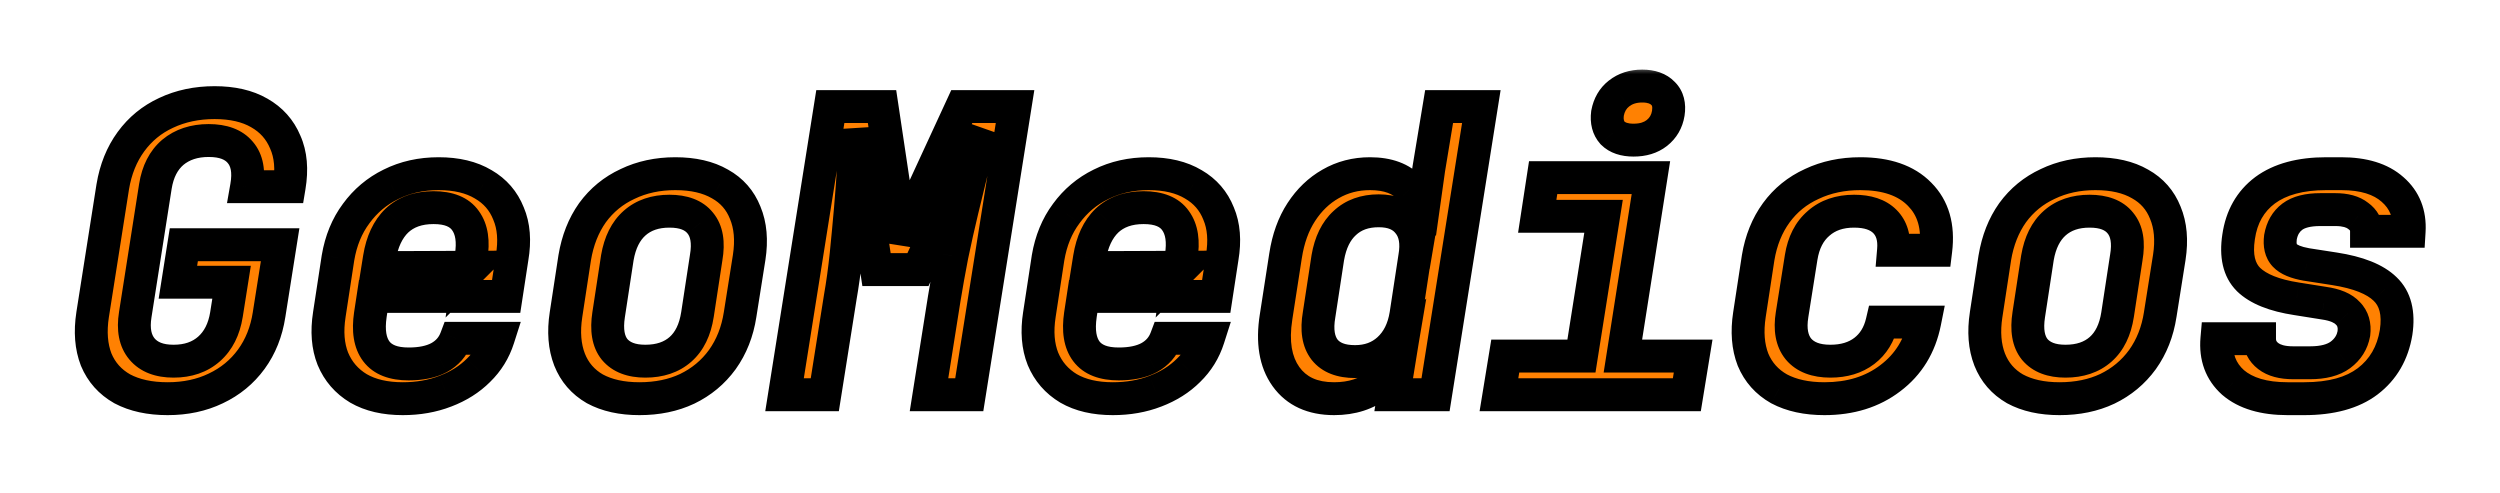 <svg width="152" height="30" viewBox="0 0 152 30" fill="none" xmlns="http://www.w3.org/2000/svg">
<g filter="url(#filter0_d_7_27)">
<mask id="path-1-outside-1_7_27" maskUnits="userSpaceOnUse" x="4" y="0" width="144" height="22" fill="black">
<rect fill="white" x="4" width="144" height="22"/>
<path d="M10.192 20.24C9.104 20.24 8.184 20.04 7.432 19.64C6.696 19.224 6.168 18.632 5.848 17.864C5.544 17.08 5.472 16.168 5.632 15.128L6.856 7.352C7.032 6.296 7.4 5.384 7.96 4.616C8.52 3.848 9.232 3.264 10.096 2.864C10.976 2.448 11.96 2.24 13.048 2.24C14.136 2.24 15.04 2.448 15.76 2.864C16.496 3.28 17.024 3.872 17.344 4.64C17.68 5.392 17.76 6.296 17.584 7.352H14.992C15.152 6.44 15.024 5.744 14.608 5.264C14.208 4.784 13.568 4.544 12.688 4.544C11.808 4.544 11.08 4.784 10.504 5.264C9.944 5.744 9.592 6.432 9.448 7.328L8.224 15.128C8.08 16.024 8.216 16.72 8.632 17.216C9.048 17.712 9.688 17.96 10.552 17.96C11.432 17.96 12.152 17.712 12.712 17.216C13.272 16.72 13.624 16.024 13.768 15.128L14.08 13.16H10.816L11.176 10.88H17.032L16.36 15.128C16.2 16.168 15.84 17.072 15.28 17.84C14.72 18.608 14 19.2 13.12 19.616C12.256 20.032 11.28 20.24 10.192 20.24ZM24.487 20.24C23.415 20.24 22.519 20.032 21.799 19.616C21.079 19.184 20.559 18.584 20.239 17.816C19.935 17.048 19.863 16.152 20.023 15.128L20.551 11.672C20.727 10.632 21.095 9.736 21.655 8.984C22.215 8.216 22.919 7.624 23.767 7.208C24.631 6.776 25.599 6.56 26.671 6.56C27.759 6.56 28.663 6.776 29.383 7.208C30.103 7.624 30.615 8.216 30.919 8.984C31.239 9.736 31.311 10.632 31.135 11.672L30.775 14.024H22.687L22.519 15.128C22.375 16.104 22.495 16.848 22.879 17.36C23.263 17.872 23.919 18.128 24.847 18.128C25.599 18.128 26.215 18 26.695 17.744C27.191 17.472 27.535 17.08 27.727 16.568H30.295C30.055 17.32 29.655 17.968 29.095 18.512C28.551 19.056 27.879 19.48 27.079 19.784C26.295 20.088 25.431 20.24 24.487 20.24ZM28.519 12.464L28.639 11.648C28.799 10.688 28.687 9.944 28.303 9.416C27.935 8.888 27.287 8.624 26.359 8.624C25.431 8.624 24.687 8.888 24.127 9.416C23.583 9.944 23.231 10.696 23.071 11.672L22.975 12.272L28.735 12.248L28.519 12.464ZM38.877 20.24C37.805 20.24 36.901 20.04 36.165 19.64C35.445 19.224 34.933 18.632 34.629 17.864C34.325 17.08 34.253 16.168 34.413 15.128L34.941 11.672C35.117 10.616 35.477 9.704 36.021 8.936C36.581 8.168 37.293 7.584 38.157 7.184C39.021 6.768 39.989 6.56 41.061 6.56C42.149 6.56 43.053 6.768 43.773 7.184C44.493 7.584 45.005 8.168 45.309 8.936C45.629 9.704 45.709 10.608 45.549 11.648L44.997 15.128C44.837 16.168 44.477 17.08 43.917 17.864C43.357 18.632 42.645 19.224 41.781 19.64C40.933 20.04 39.965 20.24 38.877 20.24ZM39.237 17.96C40.117 17.96 40.829 17.72 41.373 17.24C41.917 16.76 42.261 16.056 42.405 15.128L42.933 11.672C43.093 10.744 42.973 10.04 42.573 9.56C42.189 9.08 41.565 8.84 40.701 8.84C39.837 8.84 39.133 9.08 38.589 9.56C38.045 10.04 37.693 10.744 37.533 11.672L37.005 15.128C36.861 16.056 36.981 16.76 37.365 17.24C37.765 17.72 38.389 17.96 39.237 17.96ZM47.7 20L50.484 2.48H53.628L54.468 8.096C54.548 8.624 54.62 9.136 54.684 9.632C54.748 10.112 54.788 10.472 54.804 10.712C54.9 10.472 55.036 10.112 55.212 9.632C55.404 9.136 55.628 8.624 55.884 8.096L58.476 2.48H61.716L58.932 20H56.484L57.42 14.096C57.548 13.312 57.7 12.464 57.876 11.552C58.068 10.624 58.276 9.696 58.5 8.768C58.724 7.84 58.94 6.952 59.148 6.104C59.372 5.256 59.564 4.512 59.724 3.872L55.812 12.392H53.292L51.996 3.872C51.98 4.496 51.948 5.224 51.9 6.056C51.852 6.872 51.788 7.744 51.708 8.672C51.628 9.6 51.54 10.536 51.444 11.48C51.348 12.408 51.228 13.28 51.084 14.096L50.148 20H47.7ZM67.659 20.24C66.587 20.24 65.691 20.032 64.971 19.616C64.251 19.184 63.73 18.584 63.41 17.816C63.106 17.048 63.035 16.152 63.194 15.128L63.722 11.672C63.898 10.632 64.266 9.736 64.826 8.984C65.386 8.216 66.091 7.624 66.939 7.208C67.802 6.776 68.77 6.56 69.843 6.56C70.93 6.56 71.835 6.776 72.555 7.208C73.275 7.624 73.787 8.216 74.091 8.984C74.41 9.736 74.483 10.632 74.306 11.672L73.947 14.024H65.859L65.691 15.128C65.546 16.104 65.666 16.848 66.05 17.36C66.434 17.872 67.091 18.128 68.019 18.128C68.77 18.128 69.386 18 69.867 17.744C70.362 17.472 70.707 17.08 70.898 16.568H73.466C73.227 17.32 72.826 17.968 72.266 18.512C71.722 19.056 71.05 19.48 70.251 19.784C69.466 20.088 68.603 20.24 67.659 20.24ZM71.691 12.464L71.811 11.648C71.971 10.688 71.859 9.944 71.475 9.416C71.106 8.888 70.459 8.624 69.531 8.624C68.603 8.624 67.859 8.888 67.299 9.416C66.754 9.944 66.403 10.696 66.243 11.672L66.147 12.272L71.906 12.248L71.691 12.464ZM81.113 20.24C79.801 20.24 78.825 19.792 78.185 18.896C77.545 18 77.345 16.792 77.585 15.272L78.161 11.552C78.321 10.512 78.641 9.624 79.121 8.888C79.601 8.152 80.193 7.584 80.897 7.184C81.617 6.768 82.417 6.56 83.297 6.56C84.385 6.56 85.201 6.864 85.745 7.472C86.305 8.064 86.497 8.88 86.321 9.92L85.865 9.32H86.441L86.873 6.248L87.497 2.48H90.065L87.281 20H84.737L85.145 17.48H84.593L85.241 16.88C85.065 17.92 84.601 18.744 83.849 19.352C83.113 19.944 82.201 20.24 81.113 20.24ZM82.385 17.984C83.201 17.984 83.881 17.736 84.425 17.24C84.985 16.728 85.337 16.024 85.481 15.128L86.009 11.672C86.169 10.776 86.049 10.08 85.649 9.584C85.265 9.072 84.657 8.816 83.825 8.816C82.977 8.816 82.289 9.064 81.761 9.56C81.233 10.04 80.889 10.744 80.729 11.672L80.201 15.128C80.041 16.056 80.153 16.768 80.537 17.264C80.921 17.744 81.537 17.984 82.385 17.984ZM91.136 20L91.52 17.648H96.152L97.496 9.152H93.464L93.824 6.8H100.376L98.672 17.648H102.944L102.56 20H91.136ZM99.32 4.52C98.76 4.52 98.336 4.376 98.048 4.088C97.776 3.784 97.672 3.384 97.736 2.888C97.832 2.376 98.064 1.976 98.432 1.688C98.816 1.384 99.288 1.232 99.848 1.232C100.408 1.232 100.832 1.384 101.12 1.688C101.408 1.976 101.512 2.376 101.432 2.888C101.352 3.384 101.12 3.784 100.736 4.088C100.368 4.376 99.896 4.52 99.32 4.52ZM110.926 20.24C109.838 20.24 108.918 20.04 108.166 19.64C107.43 19.224 106.902 18.632 106.582 17.864C106.278 17.08 106.206 16.168 106.366 15.128L106.894 11.672C107.07 10.616 107.438 9.704 107.998 8.936C108.558 8.168 109.278 7.584 110.158 7.184C111.038 6.768 112.022 6.56 113.11 6.56C114.694 6.56 115.894 6.976 116.71 7.808C117.542 8.64 117.87 9.776 117.694 11.216H115.126C115.19 10.464 115.014 9.88 114.598 9.464C114.182 9.048 113.558 8.84 112.726 8.84C111.846 8.84 111.126 9.088 110.566 9.584C110.006 10.064 109.654 10.752 109.51 11.648L108.958 15.128C108.814 16.024 108.942 16.72 109.342 17.216C109.758 17.712 110.406 17.96 111.286 17.96C112.118 17.96 112.806 17.752 113.35 17.336C113.894 16.92 114.254 16.336 114.43 15.584H117.022C116.734 17.024 116.038 18.16 114.934 18.992C113.846 19.824 112.51 20.24 110.926 20.24ZM125.221 20.24C124.149 20.24 123.245 20.04 122.509 19.64C121.789 19.224 121.277 18.632 120.973 17.864C120.669 17.08 120.597 16.168 120.757 15.128L121.285 11.672C121.461 10.616 121.821 9.704 122.365 8.936C122.925 8.168 123.637 7.584 124.501 7.184C125.365 6.768 126.333 6.56 127.405 6.56C128.493 6.56 129.397 6.768 130.117 7.184C130.837 7.584 131.349 8.168 131.653 8.936C131.973 9.704 132.053 10.608 131.893 11.648L131.341 15.128C131.181 16.168 130.821 17.08 130.261 17.864C129.701 18.632 128.989 19.224 128.125 19.64C127.277 20.04 126.309 20.24 125.221 20.24ZM125.581 17.96C126.461 17.96 127.173 17.72 127.717 17.24C128.261 16.76 128.605 16.056 128.749 15.128L129.277 11.672C129.437 10.744 129.317 10.04 128.917 9.56C128.533 9.08 127.909 8.84 127.045 8.84C126.181 8.84 125.477 9.08 124.933 9.56C124.389 10.04 124.037 10.744 123.877 11.672L123.349 15.128C123.205 16.056 123.325 16.76 123.709 17.24C124.109 17.72 124.733 17.96 125.581 17.96ZM139.084 20.24C137.644 20.24 136.54 19.912 135.772 19.256C135.02 18.584 134.692 17.696 134.788 16.592H137.38C137.38 17.024 137.556 17.376 137.908 17.648C138.26 17.92 138.764 18.056 139.42 18.056H140.452C141.252 18.056 141.868 17.896 142.3 17.576C142.748 17.24 143.02 16.808 143.116 16.28C143.18 15.768 143.06 15.36 142.756 15.056C142.468 14.736 141.98 14.528 141.292 14.432L139.636 14.168C138.276 13.96 137.3 13.568 136.708 12.992C136.132 12.416 135.932 11.552 136.108 10.4C136.284 9.184 136.82 8.24 137.716 7.568C138.628 6.896 139.868 6.56 141.436 6.56H142.348C143.708 6.56 144.748 6.88 145.468 7.52C146.204 8.16 146.54 9.008 146.476 10.064H143.884C143.884 9.68 143.716 9.368 143.38 9.128C143.06 8.872 142.596 8.744 141.988 8.744H141.076C140.324 8.744 139.756 8.888 139.372 9.176C138.988 9.464 138.748 9.88 138.652 10.424C138.588 10.904 138.676 11.272 138.916 11.528C139.156 11.784 139.596 11.968 140.236 12.08L141.94 12.344C143.38 12.568 144.404 12.976 145.012 13.568C145.636 14.16 145.86 15.04 145.684 16.208C145.476 17.472 144.9 18.464 143.956 19.184C143.028 19.888 141.74 20.24 140.092 20.24H139.084Z"/>
</mask>
<path d="M10.192 20.24C9.104 20.24 8.184 20.04 7.432 19.64C6.696 19.224 6.168 18.632 5.848 17.864C5.544 17.08 5.472 16.168 5.632 15.128L6.856 7.352C7.032 6.296 7.4 5.384 7.96 4.616C8.52 3.848 9.232 3.264 10.096 2.864C10.976 2.448 11.96 2.24 13.048 2.24C14.136 2.24 15.04 2.448 15.76 2.864C16.496 3.28 17.024 3.872 17.344 4.64C17.68 5.392 17.76 6.296 17.584 7.352H14.992C15.152 6.44 15.024 5.744 14.608 5.264C14.208 4.784 13.568 4.544 12.688 4.544C11.808 4.544 11.08 4.784 10.504 5.264C9.944 5.744 9.592 6.432 9.448 7.328L8.224 15.128C8.08 16.024 8.216 16.72 8.632 17.216C9.048 17.712 9.688 17.96 10.552 17.96C11.432 17.96 12.152 17.712 12.712 17.216C13.272 16.72 13.624 16.024 13.768 15.128L14.08 13.16H10.816L11.176 10.88H17.032L16.36 15.128C16.2 16.168 15.84 17.072 15.28 17.84C14.72 18.608 14 19.2 13.12 19.616C12.256 20.032 11.28 20.24 10.192 20.24ZM24.487 20.24C23.415 20.24 22.519 20.032 21.799 19.616C21.079 19.184 20.559 18.584 20.239 17.816C19.935 17.048 19.863 16.152 20.023 15.128L20.551 11.672C20.727 10.632 21.095 9.736 21.655 8.984C22.215 8.216 22.919 7.624 23.767 7.208C24.631 6.776 25.599 6.56 26.671 6.56C27.759 6.56 28.663 6.776 29.383 7.208C30.103 7.624 30.615 8.216 30.919 8.984C31.239 9.736 31.311 10.632 31.135 11.672L30.775 14.024H22.687L22.519 15.128C22.375 16.104 22.495 16.848 22.879 17.36C23.263 17.872 23.919 18.128 24.847 18.128C25.599 18.128 26.215 18 26.695 17.744C27.191 17.472 27.535 17.08 27.727 16.568H30.295C30.055 17.32 29.655 17.968 29.095 18.512C28.551 19.056 27.879 19.48 27.079 19.784C26.295 20.088 25.431 20.24 24.487 20.24ZM28.519 12.464L28.639 11.648C28.799 10.688 28.687 9.944 28.303 9.416C27.935 8.888 27.287 8.624 26.359 8.624C25.431 8.624 24.687 8.888 24.127 9.416C23.583 9.944 23.231 10.696 23.071 11.672L22.975 12.272L28.735 12.248L28.519 12.464ZM38.877 20.24C37.805 20.24 36.901 20.04 36.165 19.64C35.445 19.224 34.933 18.632 34.629 17.864C34.325 17.08 34.253 16.168 34.413 15.128L34.941 11.672C35.117 10.616 35.477 9.704 36.021 8.936C36.581 8.168 37.293 7.584 38.157 7.184C39.021 6.768 39.989 6.56 41.061 6.56C42.149 6.56 43.053 6.768 43.773 7.184C44.493 7.584 45.005 8.168 45.309 8.936C45.629 9.704 45.709 10.608 45.549 11.648L44.997 15.128C44.837 16.168 44.477 17.08 43.917 17.864C43.357 18.632 42.645 19.224 41.781 19.64C40.933 20.04 39.965 20.24 38.877 20.24ZM39.237 17.96C40.117 17.96 40.829 17.72 41.373 17.24C41.917 16.76 42.261 16.056 42.405 15.128L42.933 11.672C43.093 10.744 42.973 10.04 42.573 9.56C42.189 9.08 41.565 8.84 40.701 8.84C39.837 8.84 39.133 9.08 38.589 9.56C38.045 10.04 37.693 10.744 37.533 11.672L37.005 15.128C36.861 16.056 36.981 16.76 37.365 17.24C37.765 17.72 38.389 17.96 39.237 17.96ZM47.7 20L50.484 2.48H53.628L54.468 8.096C54.548 8.624 54.62 9.136 54.684 9.632C54.748 10.112 54.788 10.472 54.804 10.712C54.9 10.472 55.036 10.112 55.212 9.632C55.404 9.136 55.628 8.624 55.884 8.096L58.476 2.48H61.716L58.932 20H56.484L57.42 14.096C57.548 13.312 57.7 12.464 57.876 11.552C58.068 10.624 58.276 9.696 58.5 8.768C58.724 7.84 58.94 6.952 59.148 6.104C59.372 5.256 59.564 4.512 59.724 3.872L55.812 12.392H53.292L51.996 3.872C51.98 4.496 51.948 5.224 51.9 6.056C51.852 6.872 51.788 7.744 51.708 8.672C51.628 9.6 51.54 10.536 51.444 11.48C51.348 12.408 51.228 13.28 51.084 14.096L50.148 20H47.7ZM67.659 20.24C66.587 20.24 65.691 20.032 64.971 19.616C64.251 19.184 63.73 18.584 63.41 17.816C63.106 17.048 63.035 16.152 63.194 15.128L63.722 11.672C63.898 10.632 64.266 9.736 64.826 8.984C65.386 8.216 66.091 7.624 66.939 7.208C67.802 6.776 68.77 6.56 69.843 6.56C70.93 6.56 71.835 6.776 72.555 7.208C73.275 7.624 73.787 8.216 74.091 8.984C74.41 9.736 74.483 10.632 74.306 11.672L73.947 14.024H65.859L65.691 15.128C65.546 16.104 65.666 16.848 66.05 17.36C66.434 17.872 67.091 18.128 68.019 18.128C68.77 18.128 69.386 18 69.867 17.744C70.362 17.472 70.707 17.08 70.898 16.568H73.466C73.227 17.32 72.826 17.968 72.266 18.512C71.722 19.056 71.05 19.48 70.251 19.784C69.466 20.088 68.603 20.24 67.659 20.24ZM71.691 12.464L71.811 11.648C71.971 10.688 71.859 9.944 71.475 9.416C71.106 8.888 70.459 8.624 69.531 8.624C68.603 8.624 67.859 8.888 67.299 9.416C66.754 9.944 66.403 10.696 66.243 11.672L66.147 12.272L71.906 12.248L71.691 12.464ZM81.113 20.24C79.801 20.24 78.825 19.792 78.185 18.896C77.545 18 77.345 16.792 77.585 15.272L78.161 11.552C78.321 10.512 78.641 9.624 79.121 8.888C79.601 8.152 80.193 7.584 80.897 7.184C81.617 6.768 82.417 6.56 83.297 6.56C84.385 6.56 85.201 6.864 85.745 7.472C86.305 8.064 86.497 8.88 86.321 9.92L85.865 9.32H86.441L86.873 6.248L87.497 2.48H90.065L87.281 20H84.737L85.145 17.48H84.593L85.241 16.88C85.065 17.92 84.601 18.744 83.849 19.352C83.113 19.944 82.201 20.24 81.113 20.24ZM82.385 17.984C83.201 17.984 83.881 17.736 84.425 17.24C84.985 16.728 85.337 16.024 85.481 15.128L86.009 11.672C86.169 10.776 86.049 10.08 85.649 9.584C85.265 9.072 84.657 8.816 83.825 8.816C82.977 8.816 82.289 9.064 81.761 9.56C81.233 10.04 80.889 10.744 80.729 11.672L80.201 15.128C80.041 16.056 80.153 16.768 80.537 17.264C80.921 17.744 81.537 17.984 82.385 17.984ZM91.136 20L91.52 17.648H96.152L97.496 9.152H93.464L93.824 6.8H100.376L98.672 17.648H102.944L102.56 20H91.136ZM99.32 4.52C98.76 4.52 98.336 4.376 98.048 4.088C97.776 3.784 97.672 3.384 97.736 2.888C97.832 2.376 98.064 1.976 98.432 1.688C98.816 1.384 99.288 1.232 99.848 1.232C100.408 1.232 100.832 1.384 101.12 1.688C101.408 1.976 101.512 2.376 101.432 2.888C101.352 3.384 101.12 3.784 100.736 4.088C100.368 4.376 99.896 4.52 99.32 4.52ZM110.926 20.24C109.838 20.24 108.918 20.04 108.166 19.64C107.43 19.224 106.902 18.632 106.582 17.864C106.278 17.08 106.206 16.168 106.366 15.128L106.894 11.672C107.07 10.616 107.438 9.704 107.998 8.936C108.558 8.168 109.278 7.584 110.158 7.184C111.038 6.768 112.022 6.56 113.11 6.56C114.694 6.56 115.894 6.976 116.71 7.808C117.542 8.64 117.87 9.776 117.694 11.216H115.126C115.19 10.464 115.014 9.88 114.598 9.464C114.182 9.048 113.558 8.84 112.726 8.84C111.846 8.84 111.126 9.088 110.566 9.584C110.006 10.064 109.654 10.752 109.51 11.648L108.958 15.128C108.814 16.024 108.942 16.72 109.342 17.216C109.758 17.712 110.406 17.96 111.286 17.96C112.118 17.96 112.806 17.752 113.35 17.336C113.894 16.92 114.254 16.336 114.43 15.584H117.022C116.734 17.024 116.038 18.16 114.934 18.992C113.846 19.824 112.51 20.24 110.926 20.24ZM125.221 20.24C124.149 20.24 123.245 20.04 122.509 19.64C121.789 19.224 121.277 18.632 120.973 17.864C120.669 17.08 120.597 16.168 120.757 15.128L121.285 11.672C121.461 10.616 121.821 9.704 122.365 8.936C122.925 8.168 123.637 7.584 124.501 7.184C125.365 6.768 126.333 6.56 127.405 6.56C128.493 6.56 129.397 6.768 130.117 7.184C130.837 7.584 131.349 8.168 131.653 8.936C131.973 9.704 132.053 10.608 131.893 11.648L131.341 15.128C131.181 16.168 130.821 17.08 130.261 17.864C129.701 18.632 128.989 19.224 128.125 19.64C127.277 20.04 126.309 20.24 125.221 20.24ZM125.581 17.96C126.461 17.96 127.173 17.72 127.717 17.24C128.261 16.76 128.605 16.056 128.749 15.128L129.277 11.672C129.437 10.744 129.317 10.04 128.917 9.56C128.533 9.08 127.909 8.84 127.045 8.84C126.181 8.84 125.477 9.08 124.933 9.56C124.389 10.04 124.037 10.744 123.877 11.672L123.349 15.128C123.205 16.056 123.325 16.76 123.709 17.24C124.109 17.72 124.733 17.96 125.581 17.96ZM139.084 20.24C137.644 20.24 136.54 19.912 135.772 19.256C135.02 18.584 134.692 17.696 134.788 16.592H137.38C137.38 17.024 137.556 17.376 137.908 17.648C138.26 17.92 138.764 18.056 139.42 18.056H140.452C141.252 18.056 141.868 17.896 142.3 17.576C142.748 17.24 143.02 16.808 143.116 16.28C143.18 15.768 143.06 15.36 142.756 15.056C142.468 14.736 141.98 14.528 141.292 14.432L139.636 14.168C138.276 13.96 137.3 13.568 136.708 12.992C136.132 12.416 135.932 11.552 136.108 10.4C136.284 9.184 136.82 8.24 137.716 7.568C138.628 6.896 139.868 6.56 141.436 6.56H142.348C143.708 6.56 144.748 6.88 145.468 7.52C146.204 8.16 146.54 9.008 146.476 10.064H143.884C143.884 9.68 143.716 9.368 143.38 9.128C143.06 8.872 142.596 8.744 141.988 8.744H141.076C140.324 8.744 139.756 8.888 139.372 9.176C138.988 9.464 138.748 9.88 138.652 10.424C138.588 10.904 138.676 11.272 138.916 11.528C139.156 11.784 139.596 11.968 140.236 12.08L141.94 12.344C143.38 12.568 144.404 12.976 145.012 13.568C145.636 14.16 145.86 15.04 145.684 16.208C145.476 17.472 144.9 18.464 143.956 19.184C143.028 19.888 141.74 20.24 140.092 20.24H139.084Z" fill="#FF8102"/>
<path d="M7.432 19.64L6.94 20.511L6.951 20.517L6.962 20.523L7.432 19.64ZM5.848 17.864L4.916 18.226L4.92 18.237L4.925 18.249L5.848 17.864ZM5.632 15.128L4.644 14.973L4.644 14.976L5.632 15.128ZM6.856 7.352L5.87 7.188L5.868 7.197L6.856 7.352ZM10.096 2.864L10.516 3.771L10.523 3.768L10.096 2.864ZM15.76 2.864L15.26 3.73L15.268 3.735L15.76 2.864ZM17.344 4.64L16.421 5.025L16.426 5.036L16.431 5.048L17.344 4.64ZM17.584 7.352V8.352H18.431L18.57 7.516L17.584 7.352ZM14.992 7.352L14.007 7.179L13.801 8.352H14.992V7.352ZM14.608 5.264L13.84 5.904L13.846 5.912L13.852 5.919L14.608 5.264ZM10.504 5.264L9.864 4.496L9.853 4.505L10.504 5.264ZM9.448 7.328L8.461 7.169L8.46 7.173L9.448 7.328ZM8.224 15.128L9.211 15.287L9.212 15.283L8.224 15.128ZM8.632 17.216L7.866 17.859L7.866 17.859L8.632 17.216ZM12.712 17.216L12.049 16.467L12.049 16.467L12.712 17.216ZM13.768 15.128L14.755 15.287L14.756 15.285L13.768 15.128ZM14.08 13.16L15.068 13.317L15.251 12.16H14.08V13.16ZM10.816 13.16L9.828 13.004L9.646 14.16H10.816V13.16ZM11.176 10.88V9.88H10.322L10.188 10.724L11.176 10.88ZM17.032 10.88L18.02 11.036L18.203 9.88H17.032V10.88ZM16.36 15.128L15.372 14.972L15.372 14.976L16.36 15.128ZM15.28 17.84L16.088 18.429L16.088 18.429L15.28 17.84ZM13.12 19.616L12.693 18.712L12.686 18.715L13.12 19.616ZM10.192 19.24C9.224 19.24 8.474 19.062 7.902 18.757L6.962 20.523C7.894 21.018 8.984 21.24 10.192 21.24V19.24ZM7.924 18.769C7.378 18.461 7.004 18.038 6.771 17.479L4.925 18.249C5.332 19.226 6.014 19.987 6.94 20.511L7.924 18.769ZM6.78 17.503C6.554 16.918 6.48 16.19 6.62 15.28L4.644 14.976C4.464 16.146 4.534 17.242 4.916 18.226L6.78 17.503ZM6.62 15.284L7.844 7.507L5.868 7.197L4.644 14.973L6.62 15.284ZM7.842 7.516C7.996 6.594 8.311 5.832 8.768 5.205L7.152 4.027C6.489 4.936 6.068 5.998 5.87 7.188L7.842 7.516ZM8.768 5.205C9.228 4.575 9.806 4.1 10.516 3.771L9.676 1.957C8.658 2.428 7.812 3.121 7.152 4.027L8.768 5.205ZM10.523 3.768C11.255 3.422 12.09 3.24 13.048 3.24V1.24C11.83 1.24 10.697 1.474 9.669 1.96L10.523 3.768ZM13.048 3.24C14.013 3.24 14.732 3.425 15.26 3.73L16.26 1.998C15.348 1.471 14.259 1.24 13.048 1.24V3.24ZM15.268 3.735C15.814 4.043 16.188 4.466 16.421 5.025L18.267 4.255C17.86 3.278 17.178 2.517 16.252 1.993L15.268 3.735ZM16.431 5.048C16.666 5.574 16.751 6.268 16.598 7.188L18.57 7.516C18.769 6.324 18.694 5.21 18.257 4.232L16.431 5.048ZM17.584 6.352H14.992V8.352H17.584V6.352ZM15.977 7.525C16.164 6.457 16.054 5.406 15.364 4.609L13.852 5.919C13.994 6.082 14.14 6.423 14.007 7.179L15.977 7.525ZM15.376 4.624C14.718 3.834 13.738 3.544 12.688 3.544V5.544C13.398 5.544 13.698 5.734 13.84 5.904L15.376 4.624ZM12.688 3.544C11.617 3.544 10.65 3.841 9.864 4.496L11.144 6.032C11.51 5.727 11.999 5.544 12.688 5.544V3.544ZM9.853 4.505C9.075 5.172 8.633 6.095 8.461 7.169L10.435 7.487C10.551 6.769 10.813 6.316 11.155 6.023L9.853 4.505ZM8.46 7.173L7.236 14.973L9.212 15.283L10.436 7.483L8.46 7.173ZM7.237 14.969C7.066 16.032 7.197 17.062 7.866 17.859L9.398 16.573C9.235 16.378 9.094 16.016 9.211 15.287L7.237 14.969ZM7.866 17.859C8.53 18.651 9.498 18.96 10.552 18.96V16.96C9.879 16.96 9.566 16.773 9.398 16.573L7.866 17.859ZM10.552 18.96C11.631 18.96 12.601 18.65 13.375 17.965L12.049 16.467C11.703 16.774 11.233 16.96 10.552 16.96V18.96ZM13.375 17.965C14.143 17.285 14.583 16.36 14.755 15.287L12.781 14.969C12.665 15.688 12.401 16.155 12.049 16.467L13.375 17.965ZM14.756 15.285L15.068 13.317L13.092 13.003L12.78 14.971L14.756 15.285ZM14.08 12.16H10.816V14.16H14.08V12.16ZM11.804 13.316L12.164 11.036L10.188 10.724L9.828 13.004L11.804 13.316ZM11.176 11.88H17.032V9.88H11.176V11.88ZM16.044 10.724L15.372 14.972L17.348 15.284L18.02 11.036L16.044 10.724ZM15.372 14.976C15.233 15.875 14.928 16.625 14.472 17.251L16.088 18.429C16.752 17.519 17.167 16.461 17.348 15.28L15.372 14.976ZM14.472 17.251C14.013 17.88 13.425 18.366 12.693 18.712L13.547 20.52C14.575 20.034 15.427 19.336 16.088 18.429L14.472 17.251ZM12.686 18.715C11.975 19.058 11.15 19.24 10.192 19.24V21.24C11.41 21.24 12.537 21.006 13.554 20.517L12.686 18.715ZM21.799 19.616L21.284 20.474L21.291 20.478L21.298 20.482L21.799 19.616ZM20.239 17.816L19.309 18.184L19.312 18.192L19.316 18.201L20.239 17.816ZM20.023 15.128L21.011 15.282L21.011 15.279L20.023 15.128ZM20.551 11.672L19.565 11.505L19.563 11.513L19.562 11.521L20.551 11.672ZM21.655 8.984L22.457 9.581L22.463 9.573L21.655 8.984ZM23.767 7.208L24.207 8.106L24.214 8.102L23.767 7.208ZM29.383 7.208L28.868 8.065L28.875 8.07L28.882 8.074L29.383 7.208ZM30.919 8.984L29.989 9.352L29.994 9.364L29.998 9.376L30.919 8.984ZM31.135 11.672L30.149 11.505L30.147 11.513L30.146 11.521L31.135 11.672ZM30.775 14.024V15.024H31.633L31.763 14.175L30.775 14.024ZM22.687 14.024V13.024H21.827L21.698 13.874L22.687 14.024ZM22.519 15.128L21.53 14.978L21.529 14.982L22.519 15.128ZM22.879 17.36L23.679 16.76L23.679 16.76L22.879 17.36ZM26.695 17.744L27.165 18.626L27.175 18.621L26.695 17.744ZM27.727 16.568V15.568H27.034L26.79 16.217L27.727 16.568ZM30.295 16.568L31.247 16.872L31.663 15.568H30.295V16.568ZM29.095 18.512L28.398 17.795L28.393 17.8L28.387 17.805L29.095 18.512ZM27.079 19.784L26.723 18.849L26.717 18.852L27.079 19.784ZM28.519 12.464L27.529 12.319L27.09 15.307L29.226 13.171L28.519 12.464ZM28.639 11.648L27.652 11.484L27.651 11.493L27.649 11.502L28.639 11.648ZM28.303 9.416L27.482 9.988L27.488 9.996L27.494 10.004L28.303 9.416ZM24.127 9.416L23.441 8.688L23.435 8.693L23.43 8.698L24.127 9.416ZM23.071 11.672L22.084 11.51L22.083 11.514L23.071 11.672ZM22.975 12.272L21.987 12.114L21.801 13.277L22.979 13.272L22.975 12.272ZM28.735 12.248L29.442 12.955L31.159 11.238L28.73 11.248L28.735 12.248ZM24.487 19.24C23.541 19.24 22.829 19.056 22.299 18.75L21.298 20.482C22.208 21.008 23.289 21.24 24.487 21.24V19.24ZM22.313 18.759C21.774 18.435 21.399 18 21.162 17.431L19.316 18.201C19.718 19.168 20.383 19.933 21.284 20.474L22.313 18.759ZM21.168 17.448C20.945 16.883 20.871 16.174 21.011 15.282L19.035 14.974C18.854 16.13 18.924 17.213 19.309 18.184L21.168 17.448ZM21.011 15.279L21.539 11.823L19.562 11.521L19.034 14.977L21.011 15.279ZM21.537 11.839C21.689 10.935 22.002 10.191 22.457 9.581L20.853 8.387C20.187 9.281 19.764 10.329 19.565 11.505L21.537 11.839ZM22.463 9.573C22.928 8.935 23.506 8.45 24.207 8.106L23.326 6.31C22.331 6.798 21.502 7.497 20.847 8.395L22.463 9.573ZM24.214 8.102C24.924 7.747 25.737 7.56 26.671 7.56V5.56C25.461 5.56 24.337 5.805 23.319 6.314L24.214 8.102ZM26.671 7.56C27.63 7.56 28.343 7.75 28.868 8.065L29.897 6.351C28.982 5.802 27.887 5.56 26.671 5.56V7.56ZM28.882 8.074C29.409 8.378 29.768 8.795 29.989 9.352L31.848 8.616C31.461 7.637 30.797 6.87 29.883 6.342L28.882 8.074ZM29.998 9.376C30.225 9.907 30.302 10.6 30.149 11.505L32.121 11.839C32.319 10.664 32.253 9.565 31.839 8.592L29.998 9.376ZM30.146 11.521L29.786 13.873L31.763 14.175L32.123 11.823L30.146 11.521ZM30.775 13.024H22.687V15.024H30.775V13.024ZM21.698 13.874L21.53 14.978L23.507 15.278L23.675 14.174L21.698 13.874ZM21.529 14.982C21.367 16.082 21.466 17.143 22.079 17.96L23.679 16.76C23.523 16.553 23.382 16.126 23.508 15.274L21.529 14.982ZM22.079 17.96C22.726 18.823 23.753 19.128 24.847 19.128V17.128C24.085 17.128 23.799 16.921 23.679 16.76L22.079 17.96ZM24.847 19.128C25.703 19.128 26.496 18.983 27.165 18.626L26.224 16.862C25.934 17.017 25.494 17.128 24.847 17.128V19.128ZM27.175 18.621C27.873 18.238 28.384 17.663 28.663 16.919L26.79 16.217C26.685 16.497 26.508 16.706 26.214 16.867L27.175 18.621ZM27.727 17.568H30.295V15.568H27.727V17.568ZM29.342 16.264C29.151 16.861 28.838 17.367 28.398 17.795L29.791 19.229C30.471 18.569 30.958 17.779 31.247 16.872L29.342 16.264ZM28.387 17.805C27.954 18.238 27.406 18.59 26.723 18.849L27.434 20.719C28.351 20.37 29.147 19.874 29.802 19.219L28.387 17.805ZM26.717 18.852C26.062 19.106 25.322 19.24 24.487 19.24V21.24C25.539 21.24 26.528 21.07 27.44 20.716L26.717 18.852ZM29.508 12.61L29.628 11.793L27.649 11.502L27.529 12.319L29.508 12.61ZM29.625 11.812C29.808 10.717 29.716 9.659 29.111 8.828L27.494 10.004C27.657 10.229 27.79 10.659 27.652 11.484L29.625 11.812ZM29.123 8.844C28.494 7.942 27.459 7.624 26.359 7.624V9.624C27.114 9.624 27.375 9.834 27.482 9.988L29.123 8.844ZM26.359 7.624C25.231 7.624 24.223 7.951 23.441 8.688L24.813 10.144C25.15 9.825 25.63 9.624 26.359 9.624V7.624ZM23.43 8.698C22.691 9.416 22.268 10.387 22.084 11.51L24.058 11.834C24.193 11.005 24.474 10.472 24.823 10.134L23.43 8.698ZM22.083 11.514L21.987 12.114L23.962 12.43L24.058 11.83L22.083 11.514ZM22.979 13.272L28.739 13.248L28.73 11.248L22.971 11.272L22.979 13.272ZM28.027 11.541L27.811 11.757L29.226 13.171L29.442 12.955L28.027 11.541ZM36.165 19.64L35.665 20.506L35.676 20.512L35.688 20.519L36.165 19.64ZM34.629 17.864L33.697 18.226L33.699 18.232L34.629 17.864ZM34.413 15.128L35.402 15.28L35.402 15.279L34.413 15.128ZM34.941 11.672L33.955 11.508L33.953 11.521L34.941 11.672ZM36.021 8.936L35.213 8.347L35.205 8.358L36.021 8.936ZM38.157 7.184L38.577 8.091L38.584 8.088L38.591 8.085L38.157 7.184ZM43.773 7.184L43.273 8.05L43.28 8.054L43.288 8.058L43.773 7.184ZM45.309 8.936L44.379 9.304L44.383 9.312L44.386 9.321L45.309 8.936ZM45.549 11.648L46.537 11.805L46.538 11.8L45.549 11.648ZM44.997 15.128L44.01 14.971L44.009 14.976L44.997 15.128ZM43.917 17.864L44.725 18.453L44.731 18.445L43.917 17.864ZM41.781 19.64L42.208 20.544L42.215 20.541L41.781 19.64ZM41.373 17.24L42.035 17.99L42.035 17.99L41.373 17.24ZM42.405 15.128L43.393 15.281L43.394 15.279L42.405 15.128ZM42.933 11.672L41.948 11.502L41.946 11.511L41.945 11.521L42.933 11.672ZM42.573 9.56L41.792 10.185L41.799 10.193L41.805 10.2L42.573 9.56ZM37.533 11.672L36.548 11.502L36.546 11.511L36.545 11.521L37.533 11.672ZM37.005 15.128L37.993 15.281L37.994 15.279L37.005 15.128ZM37.365 17.24L36.584 17.865L36.591 17.872L36.597 17.88L37.365 17.24ZM38.877 19.24C37.926 19.24 37.197 19.062 36.643 18.761L35.688 20.519C36.606 21.017 37.684 21.24 38.877 21.24V19.24ZM36.666 18.774C36.139 18.47 35.779 18.053 35.559 17.496L33.699 18.232C34.087 19.211 34.751 19.978 35.665 20.506L36.666 18.774ZM35.562 17.503C35.335 16.918 35.262 16.19 35.402 15.28L33.425 14.976C33.245 16.146 33.316 17.242 33.697 18.226L35.562 17.503ZM35.402 15.279L35.93 11.823L33.953 11.521L33.425 14.977L35.402 15.279ZM35.928 11.836C36.082 10.909 36.392 10.143 36.837 9.514L35.205 8.358C34.563 9.265 34.152 10.323 33.955 11.508L35.928 11.836ZM36.829 9.525C37.289 8.895 37.867 8.42 38.577 8.091L37.737 6.277C36.719 6.748 35.874 7.441 35.213 8.347L36.829 9.525ZM38.591 8.085C39.304 7.741 40.122 7.56 41.061 7.56V5.56C39.857 5.56 38.738 5.795 37.723 6.283L38.591 8.085ZM41.061 7.56C42.026 7.56 42.745 7.745 43.273 8.05L44.273 6.318C43.361 5.791 42.272 5.56 41.061 5.56V7.56ZM43.288 8.058C43.805 8.346 44.16 8.75 44.379 9.304L46.239 8.568C45.85 7.586 45.182 6.822 44.259 6.31L43.288 8.058ZM44.386 9.321C44.619 9.88 44.7 10.59 44.561 11.496L46.538 11.8C46.718 10.626 46.639 9.528 46.232 8.551L44.386 9.321ZM44.562 11.491L44.01 14.971L45.985 15.285L46.537 11.805L44.562 11.491ZM44.009 14.976C43.87 15.876 43.564 16.638 43.103 17.283L44.731 18.445C45.39 17.522 45.804 16.46 45.986 15.28L44.009 14.976ZM43.109 17.275C42.647 17.908 42.064 18.394 41.347 18.739L42.215 20.541C43.226 20.054 44.067 19.356 44.725 18.453L43.109 17.275ZM41.355 18.736C40.66 19.063 39.841 19.24 38.877 19.24V21.24C40.089 21.24 41.207 21.017 42.208 20.544L41.355 18.736ZM39.237 18.96C40.307 18.96 41.271 18.664 42.035 17.99L40.712 16.49C40.387 16.776 39.928 16.96 39.237 16.96V18.96ZM42.035 17.99C42.8 17.315 43.224 16.371 43.393 15.281L41.417 14.975C41.298 15.741 41.034 16.205 40.712 16.49L42.035 17.99ZM43.394 15.279L43.922 11.823L41.945 11.521L41.417 14.977L43.394 15.279ZM43.919 11.842C44.103 10.773 44.008 9.719 43.342 8.92L41.805 10.2C41.939 10.361 42.084 10.715 41.948 11.502L43.919 11.842ZM43.354 8.935C42.712 8.133 41.739 7.84 40.701 7.84V9.84C41.391 9.84 41.666 10.027 41.792 10.185L43.354 8.935ZM40.701 7.84C39.643 7.84 38.688 8.139 37.928 8.81L39.251 10.31C39.578 10.021 40.032 9.84 40.701 9.84V7.84ZM37.928 8.81C37.167 9.481 36.735 10.417 36.548 11.502L38.519 11.842C38.652 11.071 38.923 10.599 39.251 10.31L37.928 8.81ZM36.545 11.521L36.017 14.977L37.994 15.279L38.522 11.823L36.545 11.521ZM36.017 14.975C35.853 16.034 35.951 17.073 36.584 17.865L38.146 16.615C38.012 16.447 37.87 16.078 37.993 15.281L36.017 14.975ZM36.597 17.88C37.249 18.662 38.205 18.96 39.237 18.96V16.96C38.574 16.96 38.282 16.778 38.133 16.6L36.597 17.88ZM47.7 20L46.712 19.843L46.528 21H47.7V20ZM50.484 2.48V1.48H49.63L49.496 2.323L50.484 2.48ZM53.628 2.48L54.617 2.332L54.489 1.48H53.628V2.48ZM54.468 8.096L53.479 8.244L53.479 8.246L54.468 8.096ZM54.684 9.632L53.692 9.76L53.693 9.764L54.684 9.632ZM54.804 10.712L53.806 10.778L55.732 11.083L54.804 10.712ZM55.212 9.632L54.279 9.271L54.276 9.279L54.273 9.288L55.212 9.632ZM55.884 8.096L56.784 8.532L56.788 8.524L56.792 8.515L55.884 8.096ZM58.476 2.48V1.48H57.836L57.568 2.061L58.476 2.48ZM61.716 2.48L62.703 2.637L62.887 1.48H61.716V2.48ZM58.932 20V21H59.785L59.919 20.157L58.932 20ZM56.484 20L55.496 19.843L55.313 21H56.484V20ZM57.42 14.096L56.433 13.935L56.432 13.939L57.42 14.096ZM57.876 11.552L56.897 11.349L56.894 11.363L57.876 11.552ZM59.148 6.104L58.181 5.849L58.179 5.857L58.177 5.866L59.148 6.104ZM59.724 3.872L60.694 4.115L58.815 3.455L59.724 3.872ZM55.812 12.392V13.392H56.453L56.721 12.809L55.812 12.392ZM53.292 12.392L52.303 12.542L52.432 13.392H53.292V12.392ZM51.996 3.872L52.984 3.722L50.996 3.846L51.996 3.872ZM51.9 6.056L52.898 6.115L52.898 6.114L51.9 6.056ZM51.444 11.48L52.439 11.583L52.439 11.581L51.444 11.48ZM51.084 14.096L50.099 13.922L50.098 13.931L50.096 13.939L51.084 14.096ZM50.148 20V21H51.002L51.136 20.157L50.148 20ZM48.688 20.157L51.471 2.637L49.496 2.323L46.712 19.843L48.688 20.157ZM50.484 3.48H53.628V1.48H50.484V3.48ZM52.639 2.628L53.479 8.244L55.457 7.948L54.617 2.332L52.639 2.628ZM53.479 8.246C53.558 8.767 53.629 9.272 53.692 9.76L55.676 9.504C55.611 9 55.538 8.481 55.457 7.946L53.479 8.246ZM53.693 9.764C53.756 10.239 53.792 10.573 53.806 10.778L55.802 10.646C55.783 10.371 55.74 9.985 55.675 9.5L53.693 9.764ZM55.732 11.083C55.834 10.829 55.974 10.458 56.151 9.976L54.273 9.288C54.098 9.766 53.966 10.114 53.875 10.341L55.732 11.083ZM56.144 9.993C56.326 9.525 56.538 9.038 56.784 8.532L54.984 7.66C54.717 8.21 54.482 8.747 54.279 9.271L56.144 9.993ZM56.792 8.515L59.384 2.899L57.568 2.061L54.976 7.677L56.792 8.515ZM58.476 3.48H61.716V1.48H58.476V3.48ZM60.728 2.323L57.944 19.843L59.919 20.157L62.703 2.637L60.728 2.323ZM58.932 19H56.484V21H58.932V19ZM57.471 20.157L58.407 14.253L56.432 13.939L55.496 19.843L57.471 20.157ZM58.407 14.257C58.533 13.484 58.683 12.646 58.858 11.742L56.894 11.363C56.717 12.282 56.563 13.14 56.433 13.935L58.407 14.257ZM58.855 11.755C59.045 10.837 59.251 9.92 59.472 9.003L57.528 8.533C57.301 9.472 57.091 10.411 56.897 11.349L58.855 11.755ZM59.472 9.003C59.696 8.076 59.911 7.189 60.119 6.342L58.177 5.866C57.968 6.715 57.752 7.604 57.528 8.533L59.472 9.003ZM60.115 6.359C60.34 5.508 60.533 4.76 60.694 4.115L58.754 3.629C58.595 4.264 58.404 5.004 58.181 5.849L60.115 6.359ZM58.815 3.455L54.903 11.975L56.721 12.809L60.633 4.289L58.815 3.455ZM55.812 11.392H53.292V13.392H55.812V11.392ZM54.281 12.242L52.984 3.722L51.007 4.022L52.303 12.542L54.281 12.242ZM50.996 3.846C50.98 4.457 50.949 5.174 50.901 5.998L52.898 6.114C52.947 5.274 52.979 4.535 52.995 3.898L50.996 3.846ZM50.902 5.997C50.854 6.803 50.791 7.666 50.712 8.586L52.704 8.758C52.785 7.822 52.849 6.941 52.898 6.115L50.902 5.997ZM50.712 8.586C50.632 9.509 50.544 10.44 50.449 11.379L52.439 11.581C52.535 10.632 52.624 9.691 52.704 8.758L50.712 8.586ZM50.449 11.377C50.355 12.284 50.239 13.132 50.099 13.922L52.069 14.27C52.217 13.428 52.34 12.532 52.439 11.583L50.449 11.377ZM50.096 13.939L49.16 19.843L51.136 20.157L52.072 14.253L50.096 13.939ZM50.148 19H47.7V21H50.148V19ZM64.971 19.616L64.456 20.474L64.463 20.478L64.47 20.482L64.971 19.616ZM63.41 17.816L62.481 18.184L62.484 18.192L62.487 18.201L63.41 17.816ZM63.194 15.128L64.183 15.282L64.183 15.279L63.194 15.128ZM63.722 11.672L62.736 11.505L62.735 11.513L62.734 11.521L63.722 11.672ZM64.826 8.984L65.629 9.581L65.635 9.573L64.826 8.984ZM66.939 7.208L67.379 8.106L67.386 8.102L66.939 7.208ZM72.555 7.208L72.04 8.065L72.047 8.07L72.054 8.074L72.555 7.208ZM74.091 8.984L73.161 9.352L73.165 9.364L73.17 9.376L74.091 8.984ZM74.306 11.672L73.32 11.505L73.319 11.513L73.318 11.521L74.306 11.672ZM73.947 14.024V15.024H74.805L74.935 14.175L73.947 14.024ZM65.859 14.024V13.024H64.999L64.87 13.874L65.859 14.024ZM65.691 15.128L64.702 14.978L64.701 14.982L65.691 15.128ZM66.05 17.36L66.85 16.76L66.85 16.76L66.05 17.36ZM69.867 17.744L70.337 18.626L70.347 18.621L69.867 17.744ZM70.898 16.568V15.568H70.206L69.962 16.217L70.898 16.568ZM73.466 16.568L74.419 16.872L74.835 15.568H73.466V16.568ZM72.266 18.512L71.57 17.795L71.564 17.8L71.559 17.805L72.266 18.512ZM70.251 19.784L69.895 18.849L69.889 18.852L70.251 19.784ZM71.691 12.464L70.701 12.319L70.262 15.307L72.398 13.171L71.691 12.464ZM71.811 11.648L70.824 11.484L70.823 11.493L70.821 11.502L71.811 11.648ZM71.475 9.416L70.654 9.988L70.66 9.996L70.666 10.004L71.475 9.416ZM67.299 9.416L66.612 8.688L66.607 8.693L66.602 8.698L67.299 9.416ZM66.243 11.672L65.256 11.51L65.255 11.514L66.243 11.672ZM66.147 12.272L65.159 12.114L64.973 13.277L66.151 13.272L66.147 12.272ZM71.906 12.248L72.614 12.955L74.331 11.238L71.902 11.248L71.906 12.248ZM67.659 19.24C66.713 19.24 66.001 19.056 65.471 18.75L64.47 20.482C65.38 21.008 66.46 21.24 67.659 21.24V19.24ZM65.485 18.759C64.946 18.435 64.571 18 64.334 17.431L62.487 18.201C62.89 19.168 63.555 19.933 64.456 20.474L65.485 18.759ZM64.34 17.448C64.117 16.883 64.043 16.174 64.183 15.282L62.206 14.974C62.026 16.13 62.096 17.213 62.481 18.184L64.34 17.448ZM64.183 15.279L64.711 11.823L62.734 11.521L62.206 14.977L64.183 15.279ZM64.709 11.839C64.861 10.935 65.174 10.191 65.629 9.581L64.025 8.387C63.359 9.281 62.936 10.329 62.736 11.505L64.709 11.839ZM65.635 9.573C66.1 8.935 66.678 8.45 67.379 8.106L66.498 6.31C65.503 6.798 64.674 7.497 64.019 8.395L65.635 9.573ZM67.386 8.102C68.096 7.747 68.909 7.56 69.843 7.56V5.56C68.632 5.56 67.509 5.805 66.491 6.314L67.386 8.102ZM69.843 7.56C70.802 7.56 71.515 7.75 72.04 8.065L73.069 6.351C72.154 5.802 71.059 5.56 69.843 5.56V7.56ZM72.054 8.074C72.581 8.378 72.94 8.795 73.161 9.352L75.02 8.616C74.633 7.637 73.969 6.87 73.055 6.342L72.054 8.074ZM73.17 9.376C73.397 9.907 73.474 10.6 73.32 11.505L75.293 11.839C75.491 10.664 75.424 9.565 75.011 8.592L73.17 9.376ZM73.318 11.521L72.958 13.873L74.935 14.175L75.295 11.823L73.318 11.521ZM73.947 13.024H65.859V15.024H73.947V13.024ZM64.87 13.874L64.702 14.978L66.679 15.278L66.847 14.174L64.87 13.874ZM64.701 14.982C64.539 16.082 64.638 17.143 65.251 17.96L66.85 16.76C66.695 16.553 66.554 16.126 66.68 15.274L64.701 14.982ZM65.251 17.96C65.898 18.823 66.925 19.128 68.019 19.128V17.128C67.256 17.128 66.971 16.921 66.85 16.76L65.251 17.96ZM68.019 19.128C68.875 19.128 69.668 18.983 70.337 18.626L69.396 16.862C69.106 17.017 68.666 17.128 68.019 17.128V19.128ZM70.347 18.621C71.045 18.238 71.556 17.663 71.835 16.919L69.962 16.217C69.857 16.497 69.68 16.706 69.386 16.867L70.347 18.621ZM70.898 17.568H73.466V15.568H70.898V17.568ZM72.514 16.264C72.323 16.861 72.01 17.367 71.57 17.795L72.963 19.229C73.643 18.569 74.13 17.779 74.419 16.872L72.514 16.264ZM71.559 17.805C71.126 18.238 70.578 18.59 69.895 18.849L70.606 20.719C71.523 20.37 72.319 19.874 72.974 19.219L71.559 17.805ZM69.889 18.852C69.234 19.106 68.494 19.24 67.659 19.24V21.24C68.711 21.24 69.7 21.07 70.612 20.716L69.889 18.852ZM72.68 12.61L72.8 11.793L70.821 11.502L70.701 12.319L72.68 12.61ZM72.797 11.812C72.98 10.717 72.888 9.659 72.283 8.828L70.666 10.004C70.829 10.229 70.962 10.659 70.824 11.484L72.797 11.812ZM72.295 8.844C71.666 7.942 70.631 7.624 69.531 7.624V9.624C70.286 9.624 70.547 9.834 70.654 9.988L72.295 8.844ZM69.531 7.624C68.403 7.624 67.395 7.951 66.612 8.688L67.984 10.144C68.322 9.825 68.802 9.624 69.531 9.624V7.624ZM66.602 8.698C65.863 9.416 65.44 10.387 65.256 11.51L67.229 11.834C67.365 11.005 67.646 10.472 67.995 10.134L66.602 8.698ZM65.255 11.514L65.159 12.114L67.134 12.43L67.23 11.83L65.255 11.514ZM66.151 13.272L71.911 13.248L71.902 11.248L66.142 11.272L66.151 13.272ZM71.199 11.541L70.983 11.757L72.398 13.171L72.614 12.955L71.199 11.541ZM78.185 18.896L78.999 18.315L78.999 18.315L78.185 18.896ZM77.585 15.272L78.573 15.428L78.573 15.425L77.585 15.272ZM78.161 11.552L79.149 11.705L79.15 11.704L78.161 11.552ZM79.121 8.888L78.284 8.342L78.284 8.342L79.121 8.888ZM80.897 7.184L81.391 8.053L81.397 8.05L80.897 7.184ZM85.745 7.472L85 8.139L85.009 8.149L85.019 8.159L85.745 7.472ZM86.321 9.92L85.525 10.525L86.922 12.363L87.307 10.087L86.321 9.92ZM85.865 9.32V8.32H83.849L85.069 9.925L85.865 9.32ZM86.441 9.32V10.32H87.31L87.431 9.459L86.441 9.32ZM86.873 6.248L85.887 6.085L85.885 6.097L85.883 6.109L86.873 6.248ZM87.497 2.48V1.48H86.649L86.511 2.317L87.497 2.48ZM90.065 2.48L91.053 2.637L91.237 1.48H90.065V2.48ZM87.281 20V21H88.135L88.269 20.157L87.281 20ZM84.737 20L83.75 19.84L83.562 21H84.737V20ZM85.145 17.48L86.132 17.64L86.32 16.48H85.145V17.48ZM84.593 17.48L83.914 16.746L82.041 18.48H84.593V17.48ZM85.241 16.88L86.227 17.047L86.717 14.15L84.562 16.146L85.241 16.88ZM83.849 19.352L84.476 20.131L84.478 20.13L83.849 19.352ZM84.425 17.24L85.099 17.979L85.1 17.978L84.425 17.24ZM85.481 15.128L86.469 15.287L86.47 15.279L85.481 15.128ZM86.009 11.672L85.025 11.496L85.022 11.509L85.021 11.521L86.009 11.672ZM85.649 9.584L84.849 10.184L84.86 10.198L84.871 10.212L85.649 9.584ZM81.761 9.56L82.434 10.3L82.44 10.294L82.446 10.289L81.761 9.56ZM80.729 11.672L79.744 11.502L79.742 11.511L79.741 11.521L80.729 11.672ZM80.201 15.128L81.187 15.298L81.188 15.289L81.19 15.279L80.201 15.128ZM80.537 17.264L79.746 17.876L79.751 17.883L79.756 17.889L80.537 17.264ZM81.113 19.24C80.054 19.24 79.414 18.895 78.999 18.315L77.371 19.477C78.237 20.689 79.549 21.24 81.113 21.24V19.24ZM78.999 18.315C78.563 17.705 78.357 16.793 78.573 15.428L76.597 15.116C76.333 16.791 76.527 18.295 77.371 19.477L78.999 18.315ZM78.573 15.425L79.149 11.705L77.173 11.399L76.597 15.119L78.573 15.425ZM79.15 11.704C79.292 10.777 79.57 10.03 79.959 9.434L78.284 8.342C77.712 9.218 77.35 10.247 77.173 11.4L79.15 11.704ZM79.959 9.434C80.359 8.82 80.837 8.368 81.391 8.053L80.403 6.315C79.549 6.8 78.843 7.484 78.284 8.342L79.959 9.434ZM81.397 8.05C81.956 7.727 82.582 7.56 83.297 7.56V5.56C82.252 5.56 81.278 5.809 80.397 6.318L81.397 8.05ZM83.297 7.56C84.2 7.56 84.703 7.807 85 8.139L86.49 6.805C85.699 5.921 84.57 5.56 83.297 5.56V7.56ZM85.019 8.159C85.302 8.458 85.476 8.923 85.335 9.753L87.307 10.087C87.519 8.837 87.309 7.67 86.472 6.785L85.019 8.159ZM87.117 9.315L86.661 8.715L85.069 9.925L85.525 10.525L87.117 9.315ZM85.865 10.32H86.441V8.32H85.865V10.32ZM87.431 9.459L87.863 6.387L85.883 6.109L85.451 9.181L87.431 9.459ZM87.86 6.411L88.484 2.643L86.511 2.317L85.887 6.085L87.86 6.411ZM87.497 3.48H90.065V1.48H87.497V3.48ZM89.078 2.323L86.293 19.843L88.269 20.157L91.053 2.637L89.078 2.323ZM87.281 19H84.737V21H87.281V19ZM85.724 20.16L86.132 17.64L84.158 17.32L83.75 19.84L85.724 20.16ZM85.145 16.48H84.593V18.48H85.145V16.48ZM85.272 18.214L85.921 17.614L84.562 16.146L83.914 16.746L85.272 18.214ZM84.255 16.713C84.116 17.536 83.765 18.134 83.22 18.574L84.478 20.13C85.437 19.354 86.014 18.304 86.227 17.047L84.255 16.713ZM83.222 18.573C82.69 19.001 82.01 19.24 81.113 19.24V21.24C82.393 21.24 83.536 20.887 84.476 20.131L83.222 18.573ZM82.385 18.984C83.421 18.984 84.35 18.662 85.099 17.979L83.751 16.501C83.412 16.81 82.981 16.984 82.385 16.984V18.984ZM85.1 17.978C85.857 17.285 86.296 16.36 86.469 15.287L84.494 14.969C84.378 15.688 84.113 16.171 83.75 16.502L85.1 17.978ZM86.47 15.279L86.998 11.823L85.021 11.521L84.493 14.977L86.47 15.279ZM86.994 11.848C87.182 10.793 87.076 9.761 86.427 8.956L84.871 10.212C85.022 10.399 85.156 10.759 85.025 11.496L86.994 11.848ZM86.449 8.984C85.822 8.148 84.868 7.816 83.825 7.816V9.816C84.446 9.816 84.708 9.996 84.849 10.184L86.449 8.984ZM83.825 7.816C82.769 7.816 81.821 8.132 81.076 8.831L82.446 10.289C82.757 9.996 83.185 9.816 83.825 9.816V7.816ZM81.088 8.82C80.35 9.492 79.929 10.425 79.744 11.502L81.715 11.842C81.849 11.063 82.117 10.588 82.434 10.3L81.088 8.82ZM79.741 11.521L79.213 14.977L81.19 15.279L81.718 11.823L79.741 11.521ZM79.216 14.958C79.032 16.024 79.12 17.067 79.746 17.876L81.328 16.652C81.186 16.469 81.05 16.088 81.187 15.298L79.216 14.958ZM79.756 17.889C80.395 18.687 81.355 18.984 82.385 18.984V16.984C81.719 16.984 81.447 16.801 81.318 16.639L79.756 17.889ZM91.136 20L90.149 19.839L89.959 21H91.136V20ZM91.52 17.648V16.648H90.67L90.533 17.487L91.52 17.648ZM96.152 17.648V18.648H97.006L97.139 17.804L96.152 17.648ZM97.496 9.152L98.484 9.308L98.666 8.152H97.496V9.152ZM93.464 9.152L92.475 9.001L92.299 10.152H93.464V9.152ZM93.824 6.8V5.8H92.965L92.835 6.649L93.824 6.8ZM100.376 6.8L101.364 6.955L101.545 5.8H100.376V6.8ZM98.672 17.648L97.684 17.493L97.502 18.648H98.672V17.648ZM102.944 17.648L103.931 17.809L104.12 16.648H102.944V17.648ZM102.56 20V21H103.41L103.547 20.161L102.56 20ZM98.048 4.088L97.302 4.755L97.321 4.775L97.341 4.795L98.048 4.088ZM97.736 2.888L96.753 2.704L96.748 2.732L96.744 2.76L97.736 2.888ZM98.432 1.688L99.048 2.476L99.052 2.472L98.432 1.688ZM101.12 1.688L100.394 2.376L100.403 2.386L100.413 2.395L101.12 1.688ZM101.432 2.888L102.419 3.047L102.42 3.042L101.432 2.888ZM100.736 4.088L101.352 4.876L101.356 4.872L100.736 4.088ZM92.123 20.161L92.507 17.809L90.533 17.487L90.149 19.839L92.123 20.161ZM91.52 18.648H96.152V16.648H91.52V18.648ZM97.139 17.804L98.484 9.308L96.508 8.996L95.164 17.492L97.139 17.804ZM97.496 8.152H93.464V10.152H97.496V8.152ZM94.452 9.303L94.812 6.951L92.835 6.649L92.475 9.001L94.452 9.303ZM93.824 7.8H100.376V5.8H93.824V7.8ZM99.388 6.645L97.684 17.493L99.66 17.803L101.364 6.955L99.388 6.645ZM98.672 18.648H102.944V16.648H98.672V18.648ZM101.957 17.487L101.573 19.839L103.547 20.161L103.931 17.809L101.957 17.487ZM102.56 19H91.136V21H102.56V19ZM99.32 3.52C98.923 3.52 98.794 3.42 98.755 3.381L97.341 4.795C97.877 5.332 98.596 5.52 99.32 5.52V3.52ZM98.793 3.421C98.758 3.382 98.692 3.295 98.728 3.016L96.744 2.76C96.652 3.473 96.794 4.186 97.302 4.755L98.793 3.421ZM98.719 3.072C98.775 2.77 98.894 2.596 99.048 2.476L97.815 0.9C97.234 1.356 96.888 1.982 96.753 2.704L98.719 3.072ZM99.052 2.472C99.235 2.328 99.479 2.232 99.848 2.232V0.232C99.096 0.232 98.397 0.44 97.811 0.904L99.052 2.472ZM99.848 2.232C100.23 2.232 100.352 2.332 100.394 2.376L101.846 1C101.311 0.436 100.586 0.232 99.848 0.232V2.232ZM100.413 2.395C100.429 2.411 100.438 2.425 100.446 2.456C100.456 2.494 100.468 2.58 100.444 2.734L102.42 3.042C102.534 2.31 102.401 1.555 101.827 0.981L100.413 2.395ZM100.445 2.729C100.403 2.985 100.298 3.159 100.115 3.304L101.356 4.872C101.942 4.409 102.3 3.783 102.419 3.047L100.445 2.729ZM100.119 3.3C99.965 3.421 99.726 3.52 99.32 3.52V5.52C100.066 5.52 100.77 5.331 101.352 4.875L100.119 3.3ZM108.166 19.64L107.674 20.511L107.685 20.517L107.697 20.523L108.166 19.64ZM106.582 17.864L105.65 18.226L105.655 18.237L105.659 18.249L106.582 17.864ZM106.366 15.128L107.355 15.28L107.355 15.279L106.366 15.128ZM106.894 11.672L105.908 11.508L105.906 11.521L106.894 11.672ZM107.998 8.936L107.19 8.347L107.19 8.347L107.998 8.936ZM110.158 7.184L110.572 8.094L110.579 8.091L110.586 8.088L110.158 7.184ZM116.71 7.808L115.996 8.508L116.003 8.515L116.71 7.808ZM117.694 11.216V12.216H118.58L118.687 11.337L117.694 11.216ZM115.126 11.216L114.13 11.131L114.038 12.216H115.126V11.216ZM114.598 9.464L113.891 10.171L113.891 10.171L114.598 9.464ZM110.566 9.584L111.217 10.343L111.223 10.338L111.229 10.333L110.566 9.584ZM109.51 11.648L108.523 11.489L108.523 11.491L109.51 11.648ZM108.958 15.128L109.946 15.287L109.946 15.285L108.958 15.128ZM109.342 17.216L108.564 17.844L108.57 17.851L108.576 17.859L109.342 17.216ZM113.35 17.336L113.958 18.13L113.958 18.13L113.35 17.336ZM114.43 15.584V14.584H113.637L113.457 15.356L114.43 15.584ZM117.022 15.584L118.003 15.78L118.242 14.584H117.022V15.584ZM114.934 18.992L114.333 18.193L114.327 18.198L114.934 18.992ZM110.926 19.24C109.958 19.24 109.209 19.062 108.636 18.757L107.697 20.523C108.628 21.018 109.719 21.24 110.926 21.24V19.24ZM108.658 18.769C108.113 18.461 107.738 18.038 107.505 17.479L105.659 18.249C106.066 19.226 106.748 19.987 107.674 20.511L108.658 18.769ZM107.515 17.503C107.288 16.918 107.215 16.19 107.355 15.28L105.378 14.976C105.198 16.146 105.269 17.242 105.65 18.226L107.515 17.503ZM107.355 15.279L107.883 11.823L105.906 11.521L105.378 14.977L107.355 15.279ZM107.881 11.836C108.034 10.914 108.349 10.152 108.806 9.525L107.19 8.347C106.528 9.256 106.106 10.318 105.908 11.508L107.881 11.836ZM108.806 9.525C109.263 8.899 109.846 8.424 110.572 8.094L109.745 6.274C108.71 6.744 107.854 7.437 107.19 8.347L108.806 9.525ZM110.586 8.088C111.317 7.742 112.153 7.56 113.11 7.56V5.56C111.892 5.56 110.76 5.794 109.731 6.28L110.586 8.088ZM113.11 7.56C114.525 7.56 115.428 7.929 115.996 8.508L117.424 7.108C116.361 6.023 114.864 5.56 113.11 5.56V7.56ZM116.003 8.515C116.567 9.079 116.85 9.881 116.702 11.095L118.687 11.337C118.891 9.671 118.517 8.201 117.417 7.101L116.003 8.515ZM117.694 10.216H115.126V12.216H117.694V10.216ZM116.123 11.301C116.204 10.345 115.986 9.437 115.305 8.757L113.891 10.171C114.043 10.323 114.177 10.583 114.13 11.131L116.123 11.301ZM115.305 8.757C114.636 8.087 113.713 7.84 112.726 7.84V9.84C113.404 9.84 113.729 10.009 113.891 10.171L115.305 8.757ZM112.726 7.84C111.648 7.84 110.678 8.15 109.903 8.835L111.229 10.333C111.575 10.026 112.045 9.84 112.726 9.84V7.84ZM109.916 8.825C109.137 9.492 108.696 10.415 108.523 11.489L110.498 11.807C110.613 11.089 110.876 10.636 111.217 10.343L109.916 8.825ZM108.523 11.491L107.971 14.971L109.946 15.285L110.498 11.805L108.523 11.491ZM107.971 14.969C107.802 16.023 107.921 17.047 108.564 17.844L110.121 16.588C109.964 16.393 109.827 16.024 109.946 15.287L107.971 14.969ZM108.576 17.859C109.244 18.655 110.223 18.96 111.286 18.96V16.96C110.59 16.96 110.273 16.769 110.109 16.573L108.576 17.859ZM111.286 18.96C112.289 18.96 113.204 18.706 113.958 18.13L112.743 16.542C112.408 16.798 111.947 16.96 111.286 16.96V18.96ZM113.958 18.13C114.709 17.556 115.182 16.759 115.404 15.812L113.457 15.356C113.326 15.913 113.079 16.284 112.743 16.542L113.958 18.13ZM114.43 16.584H117.022V14.584H114.43V16.584ZM116.042 15.388C115.799 16.604 115.228 17.519 114.333 18.193L115.536 19.791C116.849 18.801 117.67 17.444 118.003 15.78L116.042 15.388ZM114.327 18.198C113.44 18.876 112.327 19.24 110.926 19.24V21.24C112.694 21.24 114.253 20.772 115.542 19.786L114.327 18.198ZM122.509 19.64L122.009 20.506L122.02 20.512L122.031 20.519L122.509 19.64ZM120.973 17.864L120.041 18.226L120.043 18.232L120.973 17.864ZM120.757 15.128L121.745 15.28L121.746 15.279L120.757 15.128ZM121.285 11.672L120.299 11.508L120.296 11.521L121.285 11.672ZM122.365 8.936L121.557 8.347L121.549 8.358L122.365 8.936ZM124.501 7.184L124.921 8.091L124.928 8.088L124.935 8.085L124.501 7.184ZM130.117 7.184L129.617 8.05L129.624 8.054L129.631 8.058L130.117 7.184ZM131.653 8.936L130.723 9.304L130.726 9.312L130.73 9.321L131.653 8.936ZM131.893 11.648L132.881 11.805L132.881 11.8L131.893 11.648ZM131.341 15.128L130.353 14.971L130.353 14.976L131.341 15.128ZM130.261 17.864L131.069 18.453L131.075 18.445L130.261 17.864ZM128.125 19.64L128.552 20.544L128.559 20.541L128.125 19.64ZM127.717 17.24L128.379 17.99L128.379 17.99L127.717 17.24ZM128.749 15.128L129.737 15.281L129.738 15.279L128.749 15.128ZM129.277 11.672L128.292 11.502L128.29 11.511L128.288 11.521L129.277 11.672ZM128.917 9.56L128.136 10.185L128.142 10.193L128.149 10.2L128.917 9.56ZM123.877 11.672L122.892 11.502L122.89 11.511L122.888 11.521L123.877 11.672ZM123.349 15.128L124.337 15.281L124.338 15.279L123.349 15.128ZM123.709 17.24L122.928 17.865L122.934 17.872L122.941 17.88L123.709 17.24ZM125.221 19.24C124.27 19.24 123.541 19.062 122.987 18.761L122.031 20.519C122.949 21.017 124.028 21.24 125.221 21.24V19.24ZM123.009 18.774C122.483 18.47 122.123 18.053 121.903 17.496L120.043 18.232C120.431 19.211 121.095 19.978 122.009 20.506L123.009 18.774ZM121.905 17.503C121.679 16.918 121.605 16.19 121.745 15.28L119.769 14.976C119.589 16.146 119.659 17.242 120.041 18.226L121.905 17.503ZM121.746 15.279L122.274 11.823L120.296 11.521L119.768 14.977L121.746 15.279ZM122.271 11.836C122.426 10.909 122.736 10.143 123.181 9.514L121.549 8.358C120.906 9.265 120.496 10.323 120.299 11.508L122.271 11.836ZM123.173 9.525C123.633 8.895 124.211 8.42 124.921 8.091L124.081 6.277C123.063 6.748 122.217 7.441 121.557 8.347L123.173 9.525ZM124.935 8.085C125.648 7.741 126.465 7.56 127.405 7.56V5.56C126.201 5.56 125.082 5.795 124.067 6.283L124.935 8.085ZM127.405 7.56C128.37 7.56 129.089 7.745 129.617 8.05L130.617 6.318C129.705 5.791 128.616 5.56 127.405 5.56V7.56ZM129.631 8.058C130.149 8.346 130.504 8.75 130.723 9.304L132.583 8.568C132.194 7.586 131.525 6.822 130.603 6.31L129.631 8.058ZM130.73 9.321C130.963 9.88 131.044 10.59 130.905 11.496L132.881 11.8C133.062 10.626 132.983 9.528 132.576 8.551L130.73 9.321ZM130.905 11.491L130.353 14.971L132.329 15.285L132.881 11.805L130.905 11.491ZM130.353 14.976C130.214 15.876 129.908 16.638 129.447 17.283L131.075 18.445C131.734 17.522 132.148 16.46 132.329 15.28L130.353 14.976ZM129.453 17.275C128.991 17.908 128.408 18.394 127.691 18.739L128.559 20.541C129.57 20.054 130.411 19.356 131.069 18.453L129.453 17.275ZM127.698 18.736C127.004 19.063 126.185 19.24 125.221 19.24V21.24C126.433 21.24 127.55 21.017 128.552 20.544L127.698 18.736ZM125.581 18.96C126.65 18.96 127.615 18.664 128.379 17.99L127.055 16.49C126.731 16.776 126.272 16.96 125.581 16.96V18.96ZM128.379 17.99C129.144 17.315 129.568 16.371 129.737 15.281L127.761 14.975C127.642 15.741 127.378 16.205 127.055 16.49L128.379 17.99ZM129.738 15.279L130.266 11.823L128.288 11.521L127.76 14.977L129.738 15.279ZM130.262 11.842C130.447 10.773 130.351 9.719 129.685 8.92L128.149 10.2C128.283 10.361 128.427 10.715 128.292 11.502L130.262 11.842ZM129.698 8.935C129.056 8.133 128.083 7.84 127.045 7.84V9.84C127.735 9.84 128.01 10.027 128.136 10.185L129.698 8.935ZM127.045 7.84C125.986 7.84 125.032 8.139 124.271 8.81L125.595 10.31C125.922 10.021 126.376 9.84 127.045 9.84V7.84ZM124.271 8.81C123.511 9.481 123.079 10.417 122.892 11.502L124.862 11.842C124.995 11.071 125.267 10.599 125.595 10.31L124.271 8.81ZM122.888 11.521L122.36 14.977L124.338 15.279L124.866 11.823L122.888 11.521ZM122.361 14.975C122.196 16.034 122.295 17.073 122.928 17.865L124.49 16.615C124.355 16.447 124.214 16.078 124.337 15.281L122.361 14.975ZM122.941 17.88C123.592 18.662 124.548 18.96 125.581 18.96V16.96C124.918 16.96 124.626 16.778 124.477 16.6L122.941 17.88ZM135.772 19.256L135.105 20.002L135.114 20.009L135.122 20.016L135.772 19.256ZM134.788 16.592V15.592H133.871L133.791 16.505L134.788 16.592ZM137.38 16.592H138.38V15.592H137.38V16.592ZM137.908 17.648L138.519 16.857L138.519 16.857L137.908 17.648ZM142.3 17.576L142.895 18.38L142.9 18.376L142.3 17.576ZM143.116 16.28L144.099 16.459L144.104 16.432L144.108 16.404L143.116 16.28ZM142.756 15.056L142.012 15.725L142.03 15.745L142.049 15.763L142.756 15.056ZM141.292 14.432L141.134 15.419L141.144 15.421L141.153 15.422L141.292 14.432ZM139.636 14.168L139.793 13.181L139.787 13.18L139.636 14.168ZM136.708 12.992L136 13.699L136.01 13.709L136.708 12.992ZM136.108 10.4L137.096 10.551L137.097 10.543L136.108 10.4ZM137.716 7.568L137.122 6.763L137.116 6.768L137.716 7.568ZM145.468 7.52L144.803 8.267L144.811 8.275L145.468 7.52ZM146.476 10.064V11.064H147.417L147.474 10.124L146.476 10.064ZM143.884 10.064H142.884V11.064H143.884V10.064ZM143.38 9.128L142.755 9.909L142.776 9.926L142.798 9.942L143.38 9.128ZM139.372 9.176L138.772 8.376L138.772 8.376L139.372 9.176ZM138.652 10.424L137.667 10.25L137.663 10.271L137.66 10.292L138.652 10.424ZM140.236 12.08L140.063 13.065L140.073 13.067L140.083 13.068L140.236 12.08ZM141.94 12.344L142.093 11.356L142.093 11.356L141.94 12.344ZM145.012 13.568L144.314 14.284L144.323 14.293L145.012 13.568ZM145.684 16.208L146.67 16.37L146.672 16.357L145.684 16.208ZM143.956 19.184L144.56 19.981L144.562 19.979L143.956 19.184ZM139.084 19.24C137.782 19.24 136.944 18.943 136.421 18.496L135.122 20.016C136.135 20.881 137.505 21.24 139.084 21.24V19.24ZM136.438 18.51C135.946 18.071 135.712 17.505 135.784 16.679L133.791 16.505C133.671 17.887 134.093 19.097 135.105 20.002L136.438 18.51ZM134.788 17.592H137.38V15.592H134.788V17.592ZM136.38 16.592C136.38 17.344 136.708 17.985 137.296 18.439L138.519 16.857C138.404 16.767 138.38 16.704 138.38 16.592H136.38ZM137.296 18.439C137.889 18.898 138.643 19.056 139.42 19.056V17.056C138.884 17.056 138.63 16.942 138.519 16.857L137.296 18.439ZM139.42 19.056H140.452V17.056H139.42V19.056ZM140.452 19.056C141.366 19.056 142.225 18.876 142.895 18.38L141.704 16.772C141.51 16.916 141.137 17.056 140.452 17.056V19.056ZM142.9 18.376C143.54 17.896 143.956 17.247 144.099 16.459L142.132 16.101C142.083 16.369 141.956 16.584 141.7 16.776L142.9 18.376ZM144.108 16.404C144.202 15.654 144.029 14.916 143.463 14.349L142.049 15.763C142.09 15.804 142.158 15.882 142.123 16.156L144.108 16.404ZM143.499 14.387C142.982 13.812 142.217 13.552 141.43 13.442L141.153 15.422C141.742 15.505 141.953 15.659 142.012 15.725L143.499 14.387ZM141.449 13.444L139.793 13.181L139.478 15.155L141.134 15.419L141.449 13.444ZM139.787 13.18C138.509 12.984 137.778 12.638 137.405 12.275L136.01 13.709C136.822 14.498 138.043 14.936 139.484 15.156L139.787 13.18ZM137.415 12.285C137.15 12.02 136.946 11.532 137.096 10.551L135.119 10.249C134.917 11.572 135.114 12.812 136.001 13.699L137.415 12.285ZM137.097 10.543C137.239 9.561 137.653 8.865 138.316 8.368L137.116 6.768C135.986 7.615 135.328 8.807 135.118 10.257L137.097 10.543ZM138.309 8.373C138.994 7.868 140.001 7.56 141.436 7.56V5.56C139.734 5.56 138.261 5.924 137.122 6.763L138.309 8.373ZM141.436 7.56H142.348V5.56H141.436V7.56ZM142.348 7.56C143.563 7.56 144.329 7.846 144.803 8.267L146.132 6.773C145.166 5.914 143.852 5.56 142.348 5.56V7.56ZM144.811 8.275C145.291 8.692 145.525 9.227 145.477 10.004L147.474 10.124C147.555 8.789 147.116 7.628 146.124 6.765L144.811 8.275ZM146.476 9.064H143.884V11.064H146.476V9.064ZM144.884 10.064C144.884 9.33 144.536 8.725 143.961 8.314L142.798 9.942C142.862 9.988 142.877 10.015 142.877 10.016C142.878 10.018 142.879 10.02 142.88 10.024C142.881 10.029 142.884 10.041 142.884 10.064H144.884ZM144.004 8.347C143.439 7.895 142.717 7.744 141.988 7.744V9.744C142.474 9.744 142.68 9.849 142.755 9.909L144.004 8.347ZM141.988 7.744H141.076V9.744H141.988V7.744ZM141.076 7.744C140.222 7.744 139.402 7.903 138.772 8.376L139.972 9.976C140.109 9.873 140.425 9.744 141.076 9.744V7.744ZM138.772 8.376C138.154 8.839 137.8 9.497 137.667 10.25L139.636 10.598C139.695 10.263 139.821 10.089 139.972 9.976L138.772 8.376ZM137.66 10.292C137.573 10.95 137.671 11.662 138.186 12.212L139.645 10.844C139.653 10.853 139.649 10.856 139.642 10.827C139.634 10.791 139.623 10.707 139.643 10.556L137.66 10.292ZM138.186 12.212C138.655 12.713 139.368 12.943 140.063 13.065L140.408 11.095C140.137 11.047 139.943 10.991 139.811 10.935C139.677 10.879 139.641 10.839 139.645 10.844L138.186 12.212ZM140.083 13.068L141.787 13.332L142.093 11.356L140.389 11.092L140.083 13.068ZM141.786 13.332C143.152 13.545 143.928 13.908 144.314 14.284L145.709 12.851C144.879 12.044 143.607 11.591 142.093 11.356L141.786 13.332ZM144.323 14.293C144.628 14.583 144.842 15.083 144.695 16.059L146.672 16.357C146.877 14.997 146.643 13.737 145.7 12.842L144.323 14.293ZM144.697 16.046C144.527 17.08 144.073 17.836 143.349 18.389L144.562 19.979C145.726 19.092 146.425 17.864 146.67 16.37L144.697 16.046ZM143.351 18.387C142.656 18.915 141.609 19.24 140.092 19.24V21.24C141.87 21.24 143.399 20.861 144.56 19.981L143.351 18.387ZM140.092 19.24H139.084V21.24H140.092V19.24Z" fill="black" mask="url(#path-1-outside-1_7_27)"/>
</g>
<defs>
<filter id="filter0_d_7_27" x="0.549" y="0.232" width="150.934" height="29.008" filterUnits="userSpaceOnUse" color-interpolation-filters="sRGB">
<feFlood flood-opacity="0" result="BackgroundImageFix"/>
<feColorMatrix in="SourceAlpha" type="matrix" values="0 0 0 0 0 0 0 0 0 0 0 0 0 0 0 0 0 0 127 0" result="hardAlpha"/>
<feOffset dy="4"/>
<feGaussianBlur stdDeviation="2"/>
<feComposite in2="hardAlpha" operator="out"/>
<feColorMatrix type="matrix" values="0 0 0 0 0 0 0 0 0 0 0 0 0 0 0 0 0 0 0.25 0"/>
<feBlend mode="normal" in2="BackgroundImageFix" result="effect1_dropShadow_7_27"/>
<feBlend mode="normal" in="SourceGraphic" in2="effect1_dropShadow_7_27" result="shape"/>
</filter>
</defs>
</svg>
